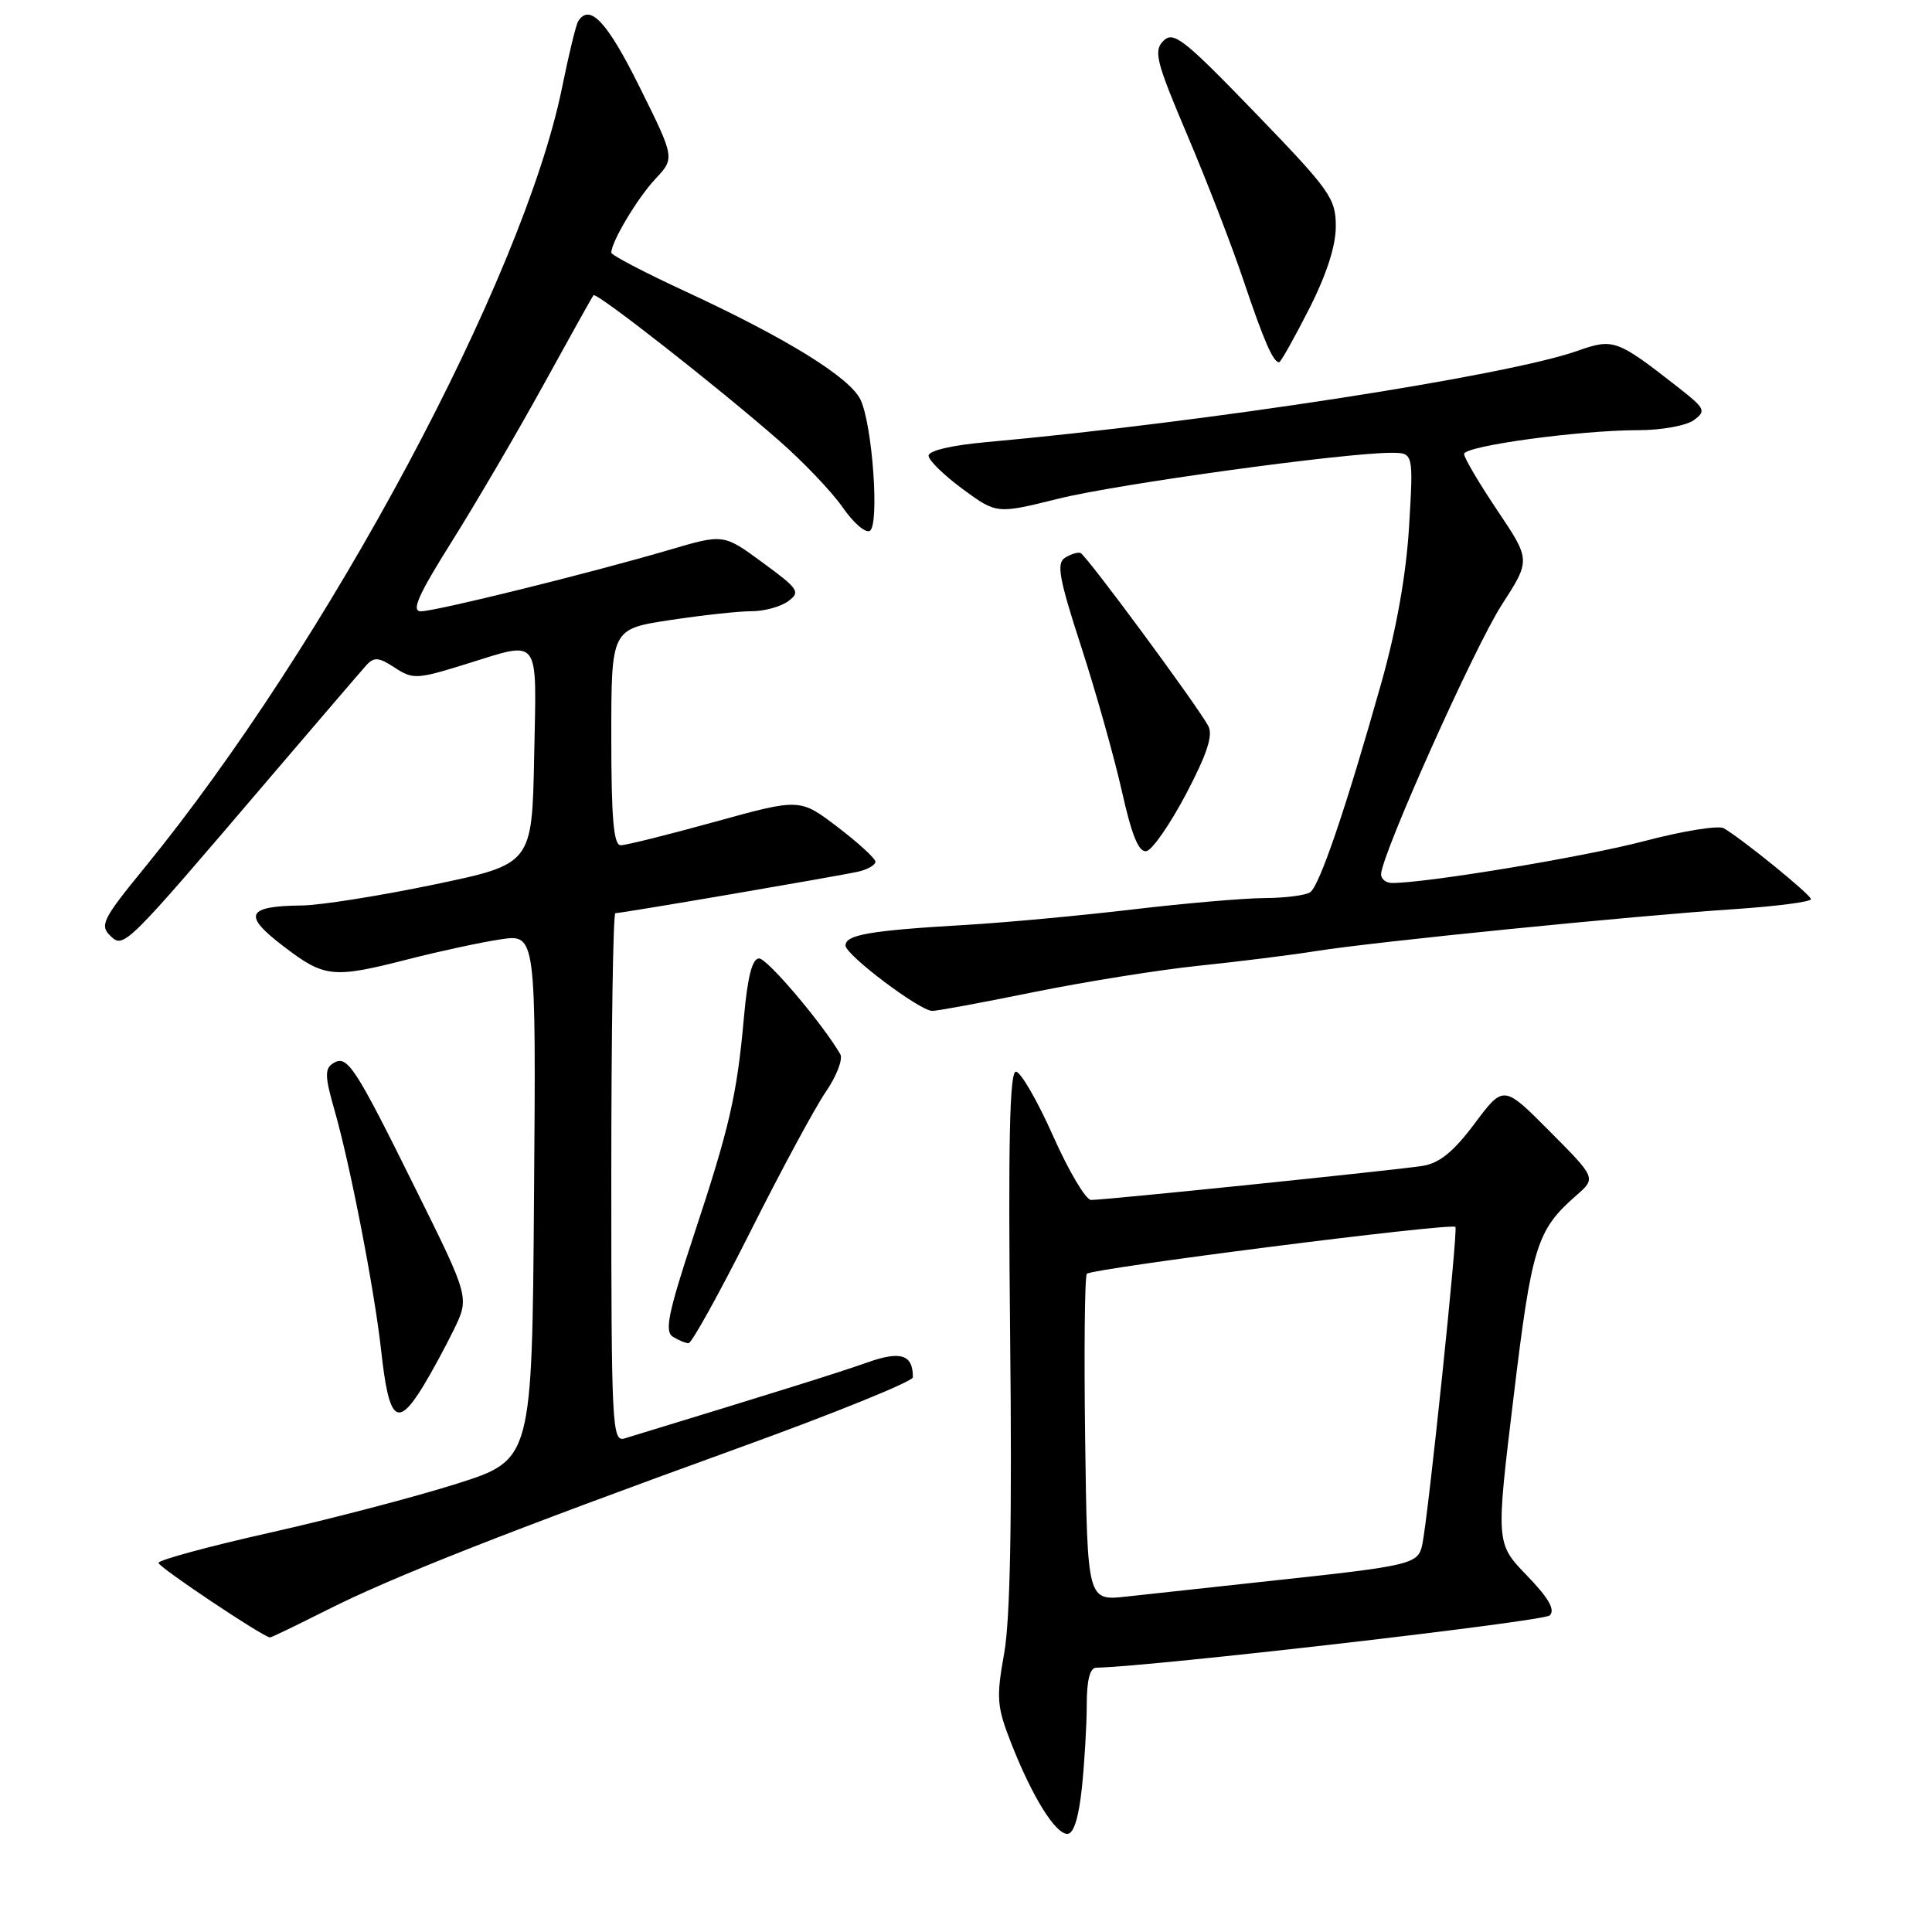 <?xml version="1.0" encoding="UTF-8" standalone="no"?>
<!DOCTYPE svg PUBLIC "-//W3C//DTD SVG 1.1//EN" "http://www.w3.org/Graphics/SVG/1.1/DTD/svg11.dtd" >
<svg xmlns="http://www.w3.org/2000/svg" xmlns:xlink="http://www.w3.org/1999/xlink" version="1.1" viewBox="0 0 256 256">
 <g >
 <path fill="currentColor"
d=" M 143.36 236.85 C 143.71 233.47 144.00 228.52 144.00 225.85 C 144.00 222.65 144.42 220.99 145.25 220.98 C 152.54 220.84 204.55 214.85 205.35 214.05 C 206.10 213.30 205.20 211.74 202.31 208.75 C 198.21 204.50 198.21 204.50 200.55 185.17 C 202.97 165.08 203.62 162.99 208.87 158.40 C 211.50 156.10 211.50 156.10 205.36 149.92 C 199.23 143.75 199.23 143.75 195.40 148.87 C 192.63 152.58 190.75 154.12 188.54 154.48 C 185.12 155.03 146.52 159.00 144.57 159.00 C 143.88 159.00 141.61 155.18 139.53 150.50 C 137.45 145.82 135.23 142.00 134.61 142.00 C 133.78 142.00 133.58 151.44 133.85 177.25 C 134.11 201.41 133.86 214.56 133.06 219.06 C 131.99 225.04 132.08 226.12 134.02 231.07 C 136.79 238.10 139.83 243.00 141.44 243.00 C 142.27 243.00 142.94 240.84 143.36 236.85 Z  M 43.27 213.36 C 52.08 208.92 67.15 202.99 97.73 191.91 C 110.50 187.29 120.96 183.05 120.96 182.50 C 120.98 179.49 119.36 178.96 114.93 180.53 C 111.27 181.83 103.49 184.27 82.75 190.60 C 81.11 191.10 81.00 189.00 81.00 156.07 C 81.00 136.78 81.24 121.00 81.54 121.00 C 82.42 121.00 111.32 116.05 113.75 115.49 C 114.99 115.20 116.00 114.61 116.00 114.19 C 116.00 113.76 113.75 111.69 110.99 109.59 C 105.99 105.78 105.99 105.78 94.74 108.89 C 88.56 110.60 82.94 112.00 82.25 112.00 C 81.31 112.00 81.00 108.47 81.00 97.67 C 81.00 83.35 81.00 83.35 88.75 82.17 C 93.01 81.52 97.88 80.99 99.56 80.99 C 101.24 81.00 103.43 80.40 104.43 79.67 C 106.10 78.45 105.84 78.05 101.06 74.55 C 95.88 70.74 95.88 70.74 88.69 72.86 C 78.17 75.95 57.77 80.99 55.78 81.00 C 54.46 81.00 55.38 78.90 59.87 71.75 C 63.06 66.66 68.53 57.33 72.01 51.00 C 75.49 44.67 78.47 39.33 78.64 39.12 C 79.00 38.65 95.24 51.38 103.28 58.43 C 106.47 61.22 110.23 65.18 111.66 67.23 C 113.08 69.29 114.70 70.68 115.26 70.34 C 116.54 69.55 115.62 56.43 114.04 53.00 C 112.68 50.05 104.29 44.85 90.75 38.58 C 85.39 36.10 81.00 33.80 81.00 33.48 C 81.00 32.05 84.46 26.25 86.83 23.72 C 89.43 20.95 89.43 20.95 84.72 11.47 C 80.44 2.85 78.12 0.38 76.60 2.84 C 76.32 3.29 75.36 7.23 74.48 11.59 C 69.33 36.89 43.46 85.22 19.13 115.01 C 13.63 121.73 13.19 122.61 14.60 123.98 C 16.40 125.74 16.51 125.62 35.80 103.00 C 42.14 95.58 47.87 88.89 48.54 88.15 C 49.57 87.02 50.19 87.08 52.31 88.47 C 54.70 90.03 55.24 90.01 61.53 88.06 C 71.79 84.89 71.09 83.97 70.78 100.25 C 70.50 114.50 70.50 114.50 57.50 117.21 C 50.35 118.70 42.48 119.95 40.00 119.98 C 32.65 120.06 32.11 121.23 37.54 125.37 C 43.02 129.56 44.07 129.67 54.15 127.09 C 58.25 126.04 63.73 124.86 66.32 124.47 C 71.03 123.77 71.03 123.77 70.76 158.60 C 70.50 193.44 70.50 193.44 60.50 196.61 C 55.00 198.35 43.86 201.27 35.75 203.09 C 27.64 204.91 21.00 206.72 21.00 207.09 C 21.00 207.65 34.78 216.86 35.77 216.97 C 35.93 216.99 39.30 215.36 43.27 213.36 Z  M 56.03 183.75 C 57.13 181.96 58.97 178.57 60.12 176.22 C 62.21 171.94 62.21 171.94 55.16 157.72 C 46.97 141.17 46.01 139.71 44.14 140.89 C 43.01 141.61 43.04 142.63 44.33 147.13 C 46.40 154.33 49.63 170.98 50.51 179.00 C 51.54 188.35 52.63 189.28 56.03 183.75 Z  M 99.40 163.25 C 103.47 155.14 107.98 146.78 109.42 144.68 C 110.86 142.58 111.72 140.33 111.34 139.68 C 108.91 135.53 101.67 127.00 100.58 127.00 C 99.68 127.00 99.06 129.40 98.58 134.75 C 97.65 145.13 96.69 149.31 91.87 163.87 C 88.56 173.90 88.04 176.41 89.14 177.11 C 89.89 177.58 90.83 177.98 91.24 177.98 C 91.65 177.99 95.32 171.36 99.40 163.25 Z  M 136.93 131.47 C 143.77 130.08 153.65 128.50 158.89 127.96 C 164.13 127.42 171.14 126.54 174.46 126.01 C 182.14 124.79 216.32 121.36 229.75 120.47 C 235.39 120.09 239.98 119.50 239.96 119.14 C 239.92 118.54 231.12 111.37 228.42 109.75 C 227.74 109.34 222.98 110.10 217.84 111.46 C 209.86 113.55 189.11 117.00 184.47 117.00 C 183.66 117.00 183.00 116.48 183.00 115.86 C 183.00 113.38 195.39 85.70 199.00 80.13 C 202.82 74.21 202.82 74.21 198.41 67.64 C 195.98 64.02 194.00 60.66 194.00 60.16 C 194.00 59.09 209.31 57.00 217.13 57.00 C 220.15 57.00 223.43 56.40 224.43 55.68 C 226.11 54.45 225.96 54.14 222.37 51.33 C 214.21 44.95 213.80 44.81 208.99 46.50 C 199.62 49.81 159.86 55.94 130.75 58.58 C 126.11 58.99 123.02 59.72 123.04 60.39 C 123.06 61.00 125.10 62.99 127.57 64.81 C 132.07 68.11 132.07 68.11 140.28 66.07 C 148.11 64.13 178.08 60.00 184.34 60.00 C 187.29 60.00 187.29 60.00 186.71 69.75 C 186.33 76.10 185.05 83.34 183.03 90.50 C 178.40 106.93 174.84 117.41 173.60 118.23 C 173.00 118.64 170.25 118.99 167.50 119.00 C 164.75 119.02 156.90 119.70 150.06 120.51 C 143.21 121.32 133.31 122.24 128.06 122.55 C 115.30 123.29 111.99 123.86 112.04 125.30 C 112.08 126.55 121.76 133.86 123.50 133.95 C 124.05 133.98 130.10 132.86 136.93 131.47 Z  M 157.17 105.19 C 159.96 99.87 160.76 97.42 160.10 96.19 C 158.63 93.46 143.91 73.52 143.17 73.27 C 142.80 73.14 141.87 73.43 141.11 73.91 C 139.96 74.64 140.34 76.69 143.25 85.65 C 145.19 91.62 147.61 100.22 148.64 104.78 C 149.97 110.72 150.89 112.97 151.91 112.78 C 152.69 112.62 155.05 109.21 157.17 105.19 Z  M 173.43 41.00 C 175.76 36.43 177.00 32.61 177.00 30.00 C 177.00 26.28 176.27 25.25 166.33 14.96 C 156.85 5.15 155.49 4.08 154.16 5.41 C 152.83 6.74 153.18 8.14 157.34 17.94 C 159.92 24.01 163.28 32.70 164.80 37.25 C 167.48 45.20 168.70 48.00 169.49 48.00 C 169.70 48.00 171.47 44.85 173.43 41.00 Z  M 143.79 190.82 C 143.63 179.09 143.73 169.18 144.01 168.79 C 144.51 168.09 192.19 162.01 192.85 162.57 C 193.22 162.88 189.25 200.94 188.46 204.67 C 187.91 207.26 187.10 207.46 168.50 209.46 C 160.80 210.29 152.16 211.23 149.29 211.55 C 144.08 212.13 144.08 212.13 143.79 190.82 Z "/>
</g>
</svg>